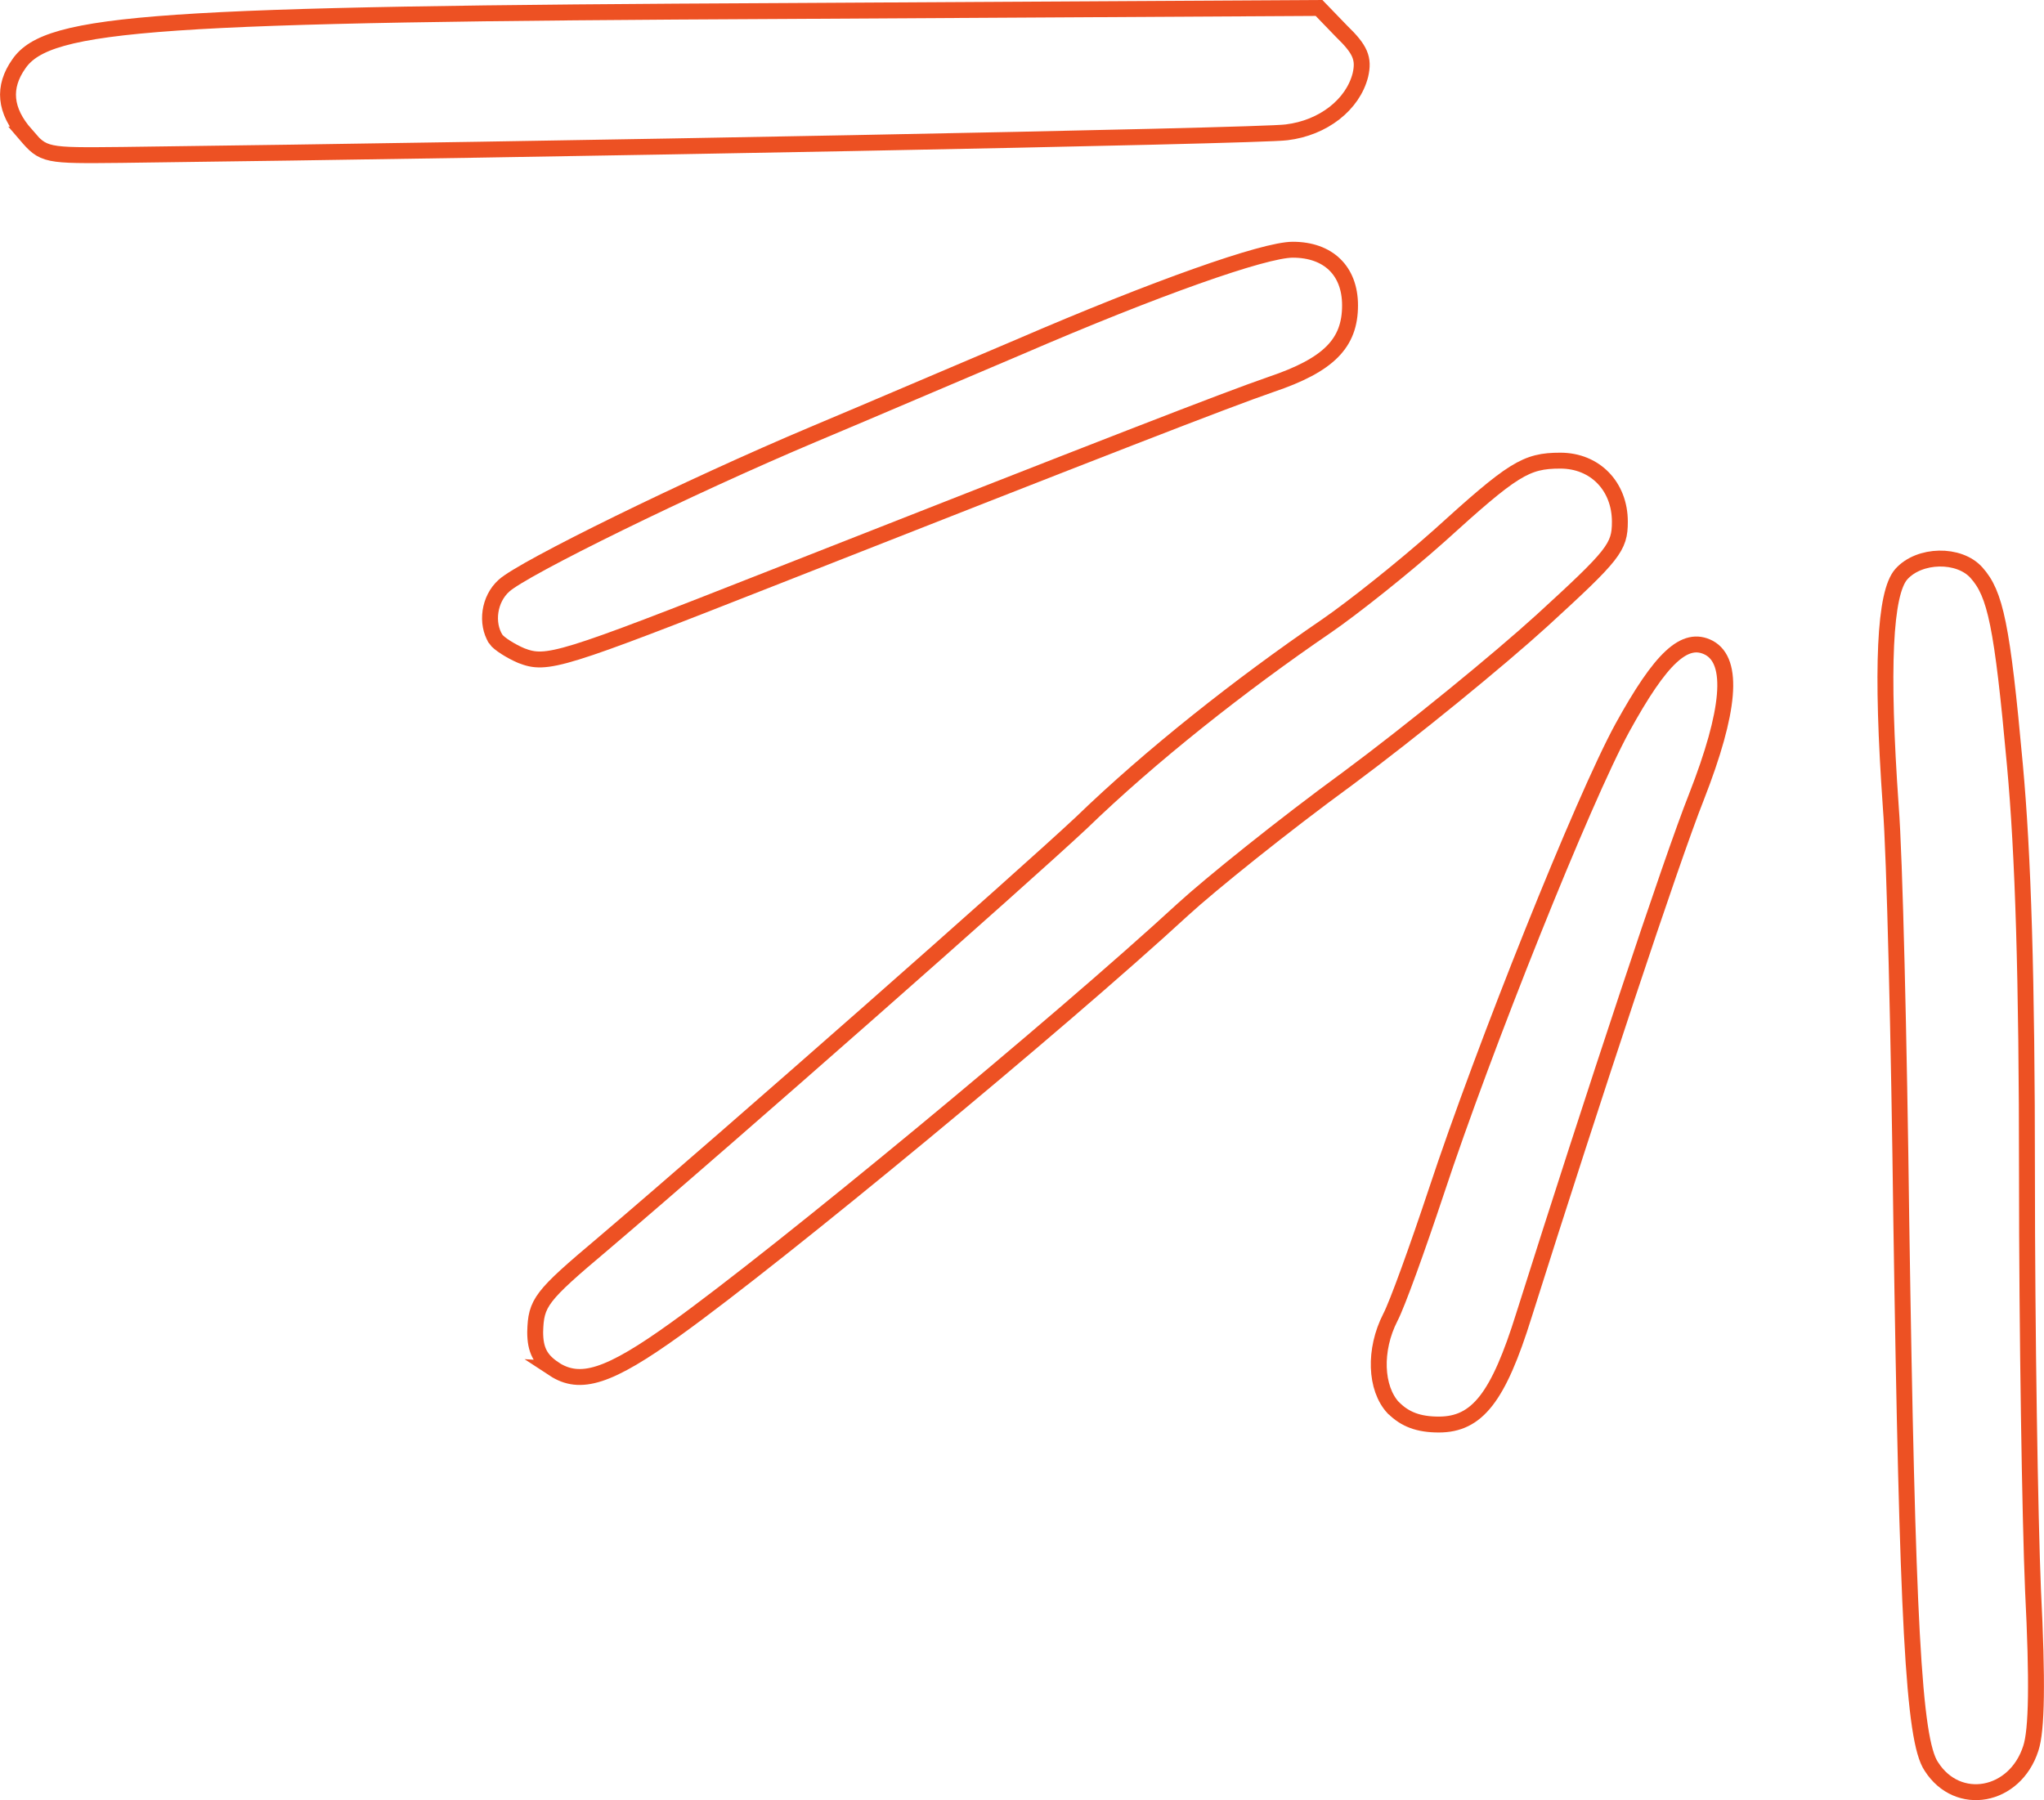 <?xml version="1.0" encoding="UTF-8"?>
<svg id="Layer_2" data-name="Layer 2" xmlns="http://www.w3.org/2000/svg" viewBox="0 0 128.48 113.18">
  <defs>
    <style>
      .cls-1 {
        fill: none;
        fill-rule: evenodd;
        stroke: #ed5123;
        stroke-miterlimit: 10;
      }
    </style>
  </defs>
  <g id="Layer_1-2" data-name="Layer 1">
    <g>
      <path class="cls-1" d="m1.61,8.46c1.14,1.33,1.23,1.33,6.06,1.28,26.42-.33,71.59-1.18,73.2-1.42,2.32-.28,4.17-1.75,4.64-3.6.24-1.04,0-1.61-1.18-2.75l-1.42-1.47-33.29.19C9.71.88,3.03,1.35,1.19,4.01c-1.04,1.47-.9,2.94.43,4.45Z"/>
      <path class="cls-1" d="m31.16,40.18c.19.28.95.76,1.61,1.04,1.61.62,2.41.38,15.77-4.88,21.07-8.29,28.46-11.17,31.35-12.17,3.65-1.23,4.97-2.6,4.97-4.97,0-2.18-1.37-3.5-3.6-3.5-1.8,0-8.62,2.41-17.19,6.11-3.6,1.52-9.42,4.02-12.93,5.49-7.86,3.31-18.28,8.43-19.46,9.52-.95.85-1.14,2.37-.52,3.36Z"/>
      <path class="cls-1" d="m34.81,86.06c1.66,1.09,3.46.52,7.67-2.51,6.53-4.69,24.01-19.13,31.87-26.37,1.7-1.56,6.34-5.3,10.37-8.24,4.02-2.98,9.52-7.48,12.22-9.94,4.5-4.12,4.88-4.59,4.88-6.2,0-2.23-1.56-3.84-3.74-3.84s-2.98.52-7.62,4.73c-2.23,1.99-5.45,4.55-7.1,5.68-5.4,3.69-11.03,8.14-15.39,12.36-3.79,3.55-21.73,19.37-30.07,26.47-3.93,3.31-4.21,3.69-4.26,5.54,0,1.14.33,1.75,1.18,2.32Z"/>
      <path class="cls-1" d="m87.6,88.52c.71.71,1.56,1.04,2.84,1.04,2.41,0,3.74-1.7,5.35-6.87,4.4-13.92,9.28-28.65,10.84-32.58,2.13-5.45,2.37-8.52.8-9.38-1.52-.8-3.03.62-5.45,5.02-2.46,4.5-8.71,20.12-11.7,29.17-1.18,3.55-2.46,7.1-2.89,7.91-1.04,2.04-.95,4.45.19,5.68Z"/>
      <path class="cls-1" d="m118.85,50.74c.24,2.98.52,14.73.66,26.04.38,25.1.76,32.62,1.89,34.28,1.66,2.6,5.26,1.94,6.25-1.14.38-1.14.43-4.21.14-9.94-.19-4.55-.38-16.29-.38-26.09,0-12.45-.24-20.17-.76-25.81-.8-8.81-1.23-10.75-2.41-12.07-1.09-1.23-3.6-1.18-4.73.09-1.04,1.18-1.28,5.82-.66,14.63Z"/>
    </g>
  </g>
</svg>